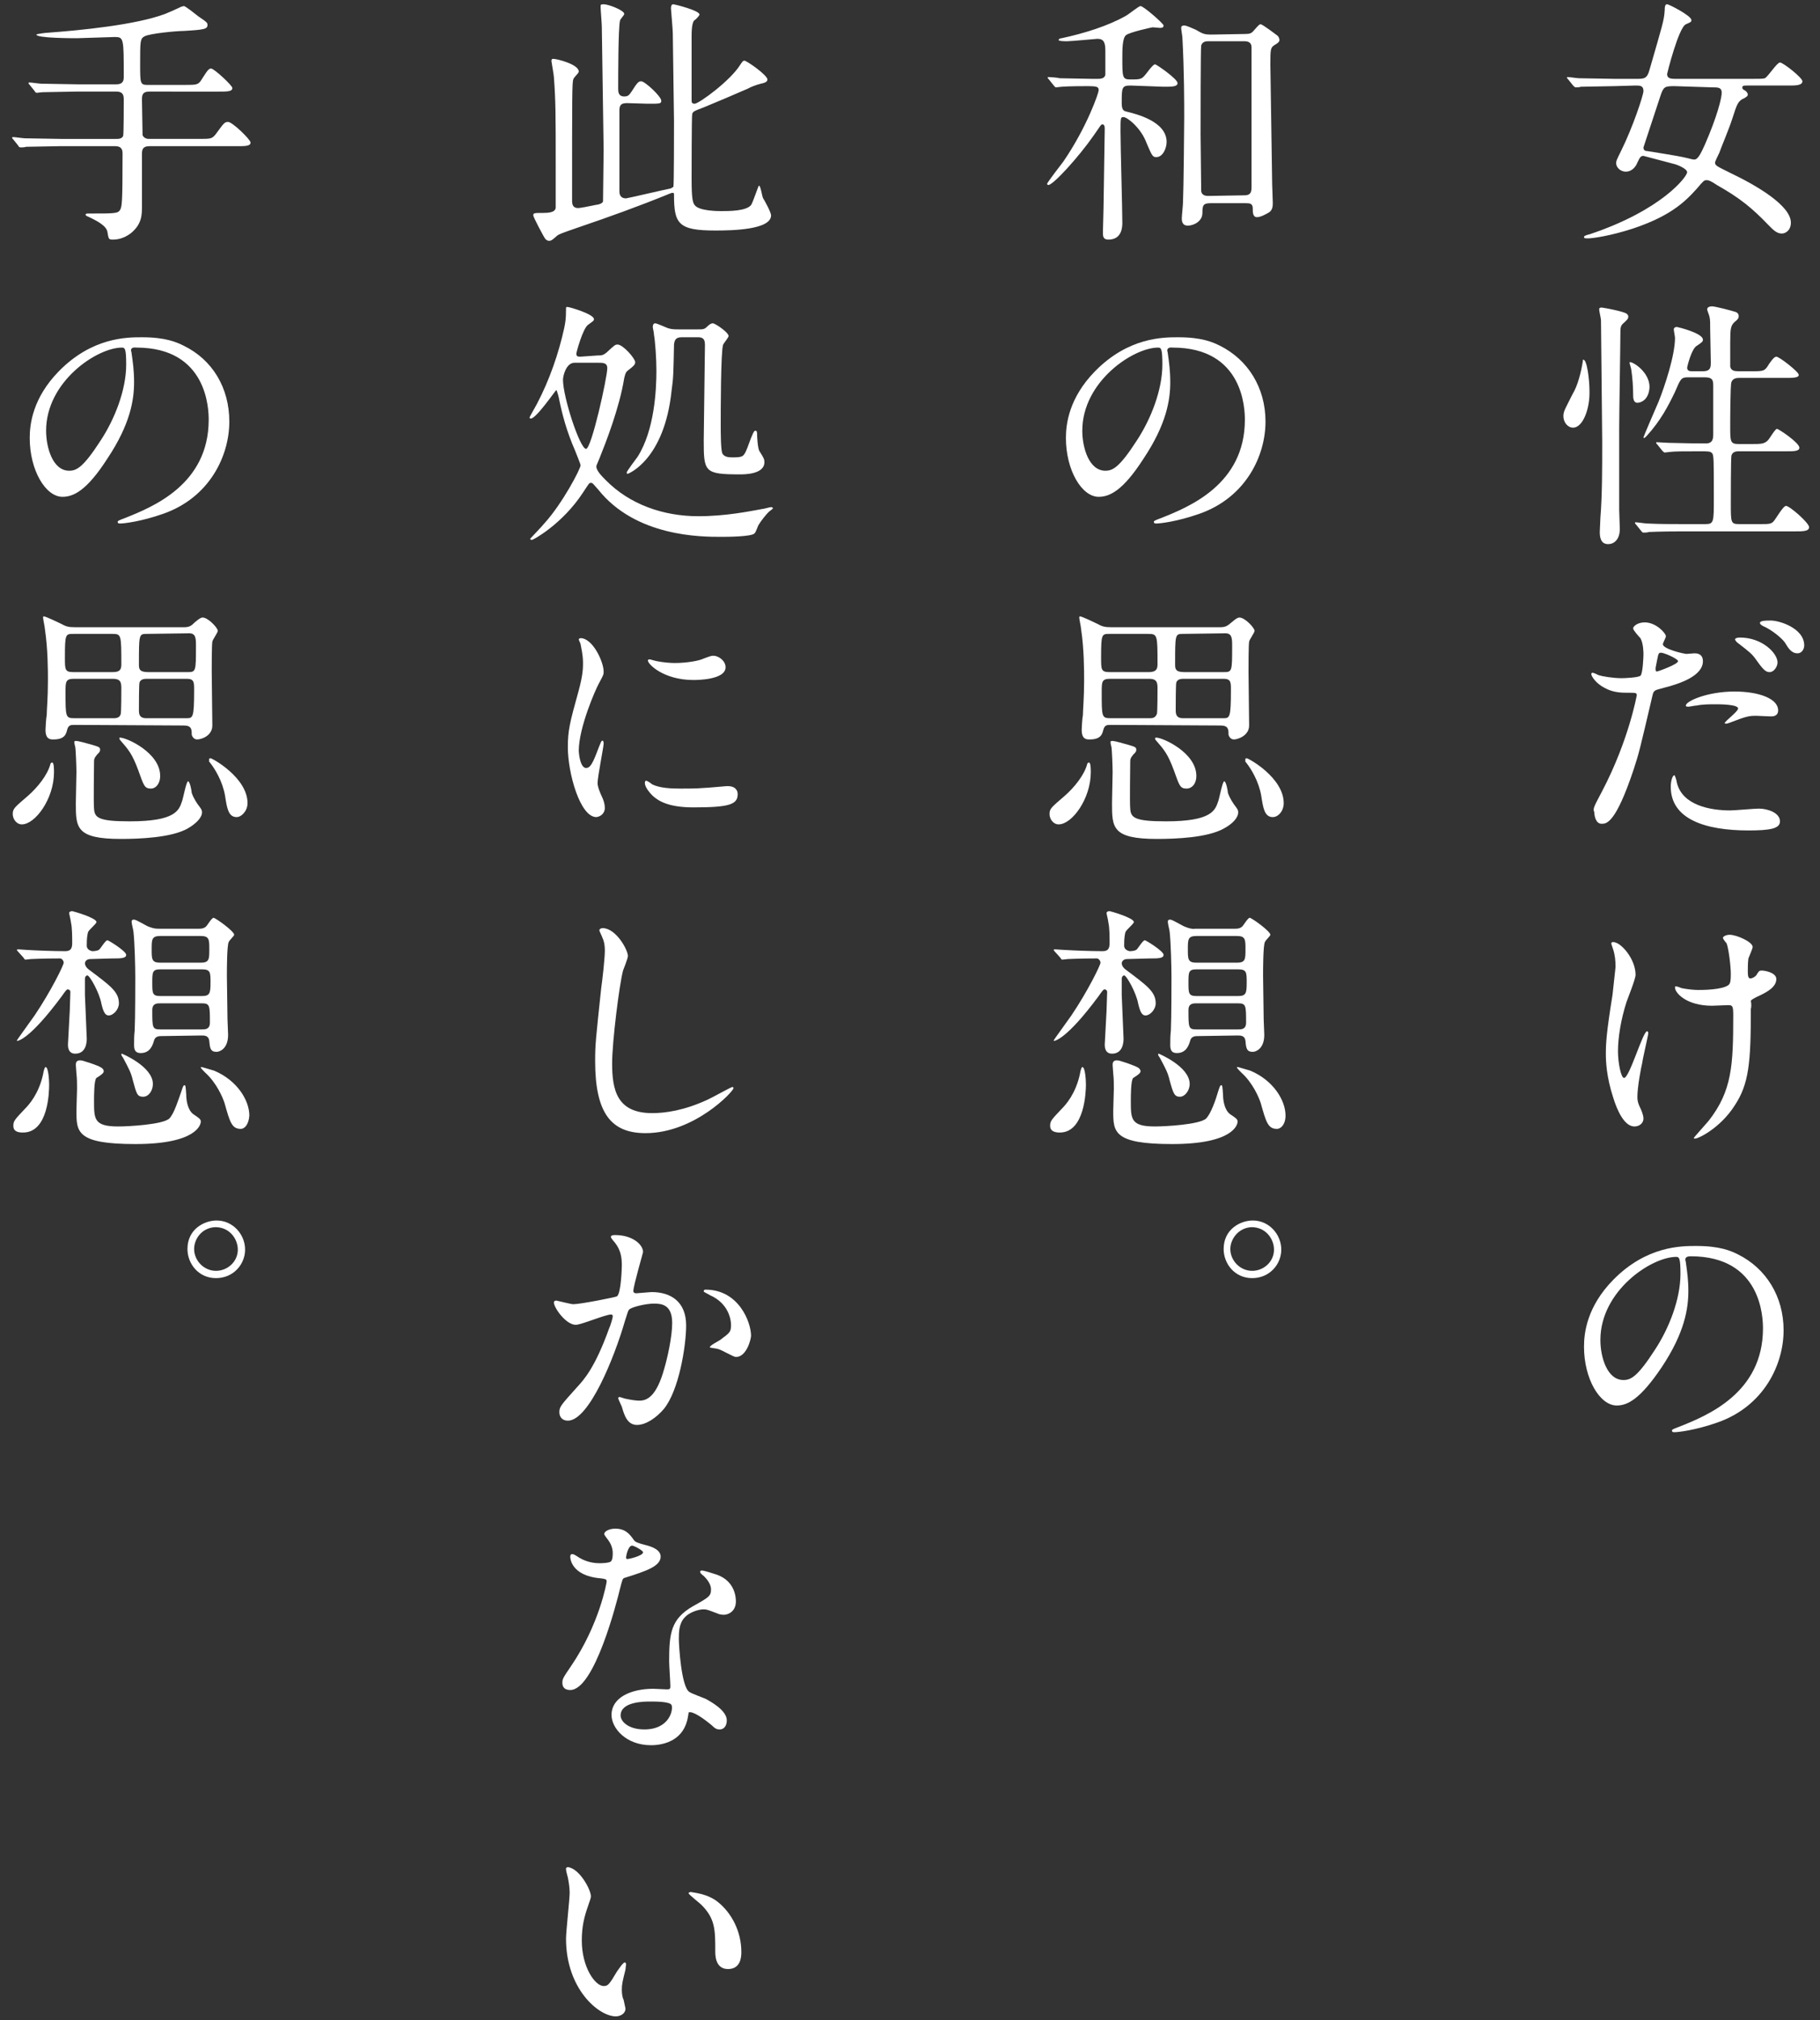 <?xml version="1.0" encoding="utf-8"?>
<!-- Generator: Adobe Illustrator 24.1.0, SVG Export Plug-In . SVG Version: 6.00 Build 0)  -->
<svg version="1.1" id="レイヤー_1" xmlns:v="https://vecta.io/nano"
	 xmlns="http://www.w3.org/2000/svg" xmlns:xlink="http://www.w3.org/1999/xlink" x="0px" y="0px" width="300px" height="333px"
	 viewBox="0 0 300 333" style="enable-background:new 0 0 300 333;" xml:space="preserve">
<rect x="0" y="0" width="300" height="333" fill="#333333" stroke="none"/>
<style type="text/css">
	.st0{fill:#FFFFFF;}
</style>
<g>
	<path class="st0" d="M266.1,14.2l-5.5,0.1c-0.3,0.1-0.6,0.1-0.9,0.1c-0.1,0-0.2-0.1-0.4-0.3l-0.8-1c-0.2-0.2-0.2-0.2-0.2-0.3
		c0-0.1,0-0.1,0.1-0.1c0,0,0,0,0,0c0.3,0,1.6,0.2,1.9,0.2l5.9,0.1h3.5c1.3,0,1.8,0,2.2-1.5c2.1-7.3,2.4-8.1,2.5-9.8
		c0-0.9,0.2-1,0.4-1c0.3,0,4,1.9,4,2.6c0,0.3,0,0.3-0.9,0.7c-1.2,0.5-3.1,8.1-3.1,8.2c0,0.7,0.5,0.8,1.4,0.8h12.6
		c1.2,0,1.8,0,2.1-0.1c0.5-0.2,2-2.6,2.5-2.6c0.5,0,3.7,2.5,3.7,3.1c0,0.7-1.2,0.7-2.1,0.7h-7c-0.5,0-0.8,0-0.8,0.3
		c0,0.2,0,0.3,0.4,0.5c0.2,0.1,0.5,0.4,0.5,0.7c0,0.2-0.1,0.3-0.6,0.6c-1,0.4-1.2,1-1.9,3.2c-0.6,1.9-1.9,4.9-2.2,5.8
		c-0.1,0.2-0.7,1.4-0.7,1.6c0,0.5,0.3,0.6,2.5,1.7c4.4,2.1,10,5.4,10,8.2c0,1.3-0.9,1.8-1.5,1.8c-0.9,0-1.5-0.7-2.3-1.5
		c-2.5-2.6-4.5-4.3-8.4-6.5c-0.9-0.6-1.3-0.8-1.7-0.8c-0.4,0-0.5,0.1-1.6,1.4c-2.3,2.6-4.9,4.7-10.6,6.6c-3.7,1.2-6.6,1.6-7.4,1.6
		c-0.3,0-0.6,0-0.6-0.2c0-0.2,0.2-0.3,1-0.5c11.9-4,16-9.5,16-10.2c0-0.6-1.6-1.2-1.9-1.3l-5.3-1.4c-0.5,0-0.6,0.3-1,1.1
		c-0.3,0.8-1,1.5-1.9,1.5s-1.6-0.7-1.6-1.4c0-0.3,0-0.4,0.8-2c1.9-3.8,3.7-9.2,3.7-9.9c0-0.9-0.6-0.9-1.3-0.9L266.1,14.2L266.1,14.2
		z M276,14.2c-1.6,0-1.8,0.1-2.3,1.6l-2.8,8.5c0,0.4,0.2,0.6,0.6,0.6c0.1,0,5.6,0.9,5.9,1c1.4,0.3,1.5,0.4,1.9,0.4
		c0.6,0,1.1-1.1,1.7-2.4c2.1-4.8,2.8-7.8,2.8-8.6c0-0.9-0.6-0.9-1.6-0.9L276,14.2L276,14.2z M259.3,70.5c-0.9,0-1.6-0.9-1.6-1.9
		c0-0.8,0.3-1.2,1.5-3.6c0.9-1.5,1.4-3.6,1.7-5.4c0-0.2,0-0.3,0.1-0.3c0.6,0,1,3.3,1,5.1C262.1,67.4,260.9,70.5,259.3,70.5
		L259.3,70.5z M266.9,70.6v13.5l0.1,3.1c0,1.8-1,2.5-1.9,2.5c-0.6,0-1.4-0.2-1.4-2c0-0.2,0.1-2.2,0.1-2.3c0.3-3.7,0.3-8.2,0.3-12.6
		l-0.2-20c0-0.3-0.3-1.5-0.3-1.8c0-0.2,0.1-0.3,0.4-0.3c0.2,0,3.5,0.6,4.1,1c0.1,0.1,0.3,0.2,0.3,0.5c0,0.4-0.3,0.6-0.7,1
		c-0.5,0.4-0.6,0.7-0.6,1.5C267.1,56.7,266.9,67.9,266.9,70.6L266.9,70.6z M269.9,66.4c-0.7,0-0.7-0.9-0.7-1.3
		c0-1.2-0.1-2.8-0.3-4.1c0-0.2-0.3-1.1-0.3-1.2c0,0,0-0.1,0.1-0.1c0.6,0,3.2,1.7,3.2,4.1C271.8,65.9,270.5,66.4,269.9,66.4
		L269.9,66.4z M280.7,61.2c1.3,0,1.3-0.7,1.3-1.5c0-0.9-0.1-4.5-0.1-5.3c0-1.4,0-1.6-0.1-2.1c0-0.2-0.4-1.1-0.4-1.3
		c0-0.4,0.5-0.5,0.8-0.5c0.5,0,3.2,0.7,3.8,0.9c0.4,0.1,0.6,0.4,0.6,0.7c0,0.4-0.2,0.6-0.7,1c-0.6,0.6-0.7,1-0.7,3.4v3.9
		c0.1,0.7,0.7,0.8,1.3,0.8h2.3c1.9,0,2.1,0,2.8-1.2c0.3-0.4,0.8-1.2,1.2-1.2c0.5,0,3.7,2.5,3.7,3c0,0.5-1,0.5-2.3,0.5h-7.6
		c-0.4,0-1,0.1-1.2,0.7c-0.2,0.4-0.2,6.7-0.2,7.3c0,2.5,0,2.9,1.4,2.9h2.1c1.5,0,2.1,0,2.7-0.6c0.3-0.3,1.2-1.9,1.5-1.9
		c0.3,0,3.7,2.3,3.7,3.1c0,0.6-0.9,0.6-2.3,0.6h-7.7c-0.3,0-1,0-1.2,0.7c-0.1,0.4-0.1,7.2-0.1,7.9c0,3.2,0,3.4,1.4,3.4h3.4
		c1.4,0,1.8,0,2.2-0.4c0.4-0.4,1.6-2.6,2.1-2.6c0.6,0,3.8,2.8,3.8,3.5c0,0.7-1,0.7-2.4,0.7h-18.6c-3.8,0-5,0.1-5.4,0.1
		c-0.3,0.1-0.6,0.1-0.9,0.1c-0.2,0-0.2-0.1-0.4-0.3l-0.8-1c-0.1-0.1-0.2-0.2-0.2-0.3c0-0.1,0-0.1,0.1-0.1c0,0,0,0,0,0
		c0.3,0,1.6,0.2,1.9,0.2c2.1,0.1,3.9,0.1,5.9,0.1h3.7c1.4,0,1.4-0.3,1.4-4.3c0-6.3,0-7.1-0.3-7.4c-0.3-0.3-0.5-0.3-2.1-0.3
		c-2.3,0-4.1,0-4.8,0.1c-0.1,0-0.8,0.1-0.9,0.1s-0.2-0.1-0.4-0.3l-0.8-1c-0.2-0.2-0.2-0.2-0.2-0.3c0-0.1,0-0.1,0.1-0.1
		c0.3,0,1.6,0.1,1.9,0.1c3.5,0.1,4.9,0.1,6.2,0.1c1.2,0,1.2-0.9,1.2-1.6l0-7.8c0-0.9,0-1.5-1.4-1.5h-2.8c-1.1,0-1.2,0.3-2.1,2.4
		c-1.1,2.3-2.4,4.8-4.7,7.3c-0.2,0.2-0.3,0.3-0.4,0.3c-0.1,0-0.1-0.1-0.1-0.1c0-0.1,2.1-5,2.5-5.9c1-2.5,2.7-7.6,2.7-10.5
		c0-0.2-0.2-1.2-0.2-1.4c0-0.3,0.3-0.4,0.5-0.4c0.1,0,4.3,1,4.3,2.1c0,0.3-0.1,0.4-1,1c-0.9,0.5-1.6,3.5-1.6,3.6
		c0,0.6,0.5,0.6,0.8,0.6L280.7,61.2L280.7,61.2z M264.1,130.4c4.4-8.4,5.7-15.8,5.7-15.8c0-0.4-0.2-0.4-1.5-0.4
		c-0.9,0-2.4,0-3.8-0.8c-1.4-0.7-2.2-1.9-2.2-2.3c0-0.1,0.1-0.2,0.2-0.2c0.2,0,0.8,0.3,1,0.4c0.6,0.2,2.4,0.5,3.8,0.5
		c0.6,0,2.7-0.1,3.1-0.4s0.5-3.2,0.5-3.5c0-0.3,0-1.8-0.5-2.7c-0.2-0.2-1.2-1.3-1.2-1.6c0-0.4,0.8-1,1.9-1c1.9,0,3.5,1.8,3.5,2.3
		c0,0.2-0.5,1.1-0.5,1.3c0,0.8,3.5,1.6,3.9,1.6c0.2,0,1.1-0.1,1.3-0.1c0.3,0,1.4,0,1.4,1.3c0,2.4-3.7,3.7-6.5,4.4
		c-1.5,0.4-1.6,0.4-1.8,1.2c-2.2,9.4-2.2,9.4-3.1,12.2c-3,9-4.5,9-5.3,9c-1,0-1.2-1.4-1.2-1.9C262.5,133.3,262.8,132.9,264.1,130.4
		L264.1,130.4z M273.1,110.7c0.2,0,3.5-1.2,3.5-1.7c0-0.4-2.3-1.4-2.8-1.4c-0.3,0-0.4,0.1-0.5,0.5c-0.2,0.9-0.2,1-0.4,2
		C272.9,110.5,272.9,110.7,273.1,110.7L273.1,110.7z M276.4,129c0.9,3.8,5.6,4.6,8.8,4.6c0.7,0,4-0.3,4.7-0.3c1.5,0,3.5,0.7,3.5,2.1
		c0,1.2-1.6,1.5-5.2,1.5c-7,0-12.8-1.8-12.8-7.2c0-1,0.3-1.9,0.6-1.9C276.1,127.8,276.4,128.8,276.4,129L276.4,129z M285.9,114
		c4.1,0,7.2,1.2,7.2,3.1c0,1-0.9,1-1.2,1c-0.4,0-2.1-0.1-2.4-0.1c-0.8,0-1.4,0-3.2,0.7c-1.1,0.4-1.5,0.6-1.8,0.6
		c-0.1,0-0.2,0-0.2-0.1c0-0.3,2.2-1.9,2.2-2.4c0-0.7-3.1-0.7-3.7-0.7c-1,0-2.1,0-3.1,0.2c-0.3,0-1.2,0.2-1.4,0.2
		c-0.1,0-0.3,0-0.4-0.1C277.6,115.7,281.3,114,285.9,114L285.9,114z M293,109.2c0,0.7-0.6,1.6-1.3,1.6c-0.6,0-1-0.3-2.2-2
		c-0.7-1-1.1-1.3-2.9-2.7c-0.2-0.1-0.6-0.5-0.6-0.7s0.4-0.3,0.8-0.3C290.5,105.1,293,107.7,293,109.2L293,109.2z M297.4,106.4
		c0,0.6-0.4,1.3-1.1,1.3c-1,0-1.5-0.8-2.1-1.8c-0.6-0.8-2.2-2.1-3.6-2.7c-0.4-0.2-0.5-0.4-0.5-0.5c0-0.4,1-0.4,1.6-0.4
		C293.1,102.2,297.4,103.5,297.4,106.4L297.4,106.4z M269.6,160.7c0,0.7-1.3,3.9-1.5,4.5c-0.9,2.8-1.4,5.8-1.4,8.1
		c0,1.9,0.5,4.4,1,4.4c0.9,0,3.1-7.7,3.8-7.7c0.1,0,0.2,0.2,0.2,0.3c0,0.3-0.9,4.1-1,4.9c-0.2,0.8-0.8,4-0.8,5.6
		c0,0.4,0,0.9,0.5,1.9c0.1,0.2,0.5,1.1,0.5,1.7c0,0.7-0.6,1.3-1.5,1.3c-1.6,0-2.8-2.5-3.5-4.8c-1.1-3.4-1.2-5.9-1.2-7.2
		c0-1.7,0.1-3.5,1.1-9.7l0.5-4.6c0-1-0.1-2-0.4-2.9l-0.3-0.9c0-0.1,0-0.3,0.3-0.3C267.2,155.3,269.6,158.1,269.6,160.7L269.6,160.7z
		 M288.6,166.3c0,8.9-0.3,12.4-2.7,16c-2.3,3.6-5.9,5.4-6.5,5.4c-0.1,0-0.2,0-0.2-0.1s2.1-2.4,2.5-2.9c3.8-4.9,4-9.1,4-17.3
		c0-1.5-0.1-1.7-0.8-1.7c-0.4,0-2.3,0.1-2.7,0.1c-4.2,0-6.1-2.1-6.1-3c0-0.1,0-0.2,0.1-0.2c0.3,0,0.7,0.2,1,0.3
		c1,0.2,2.1,0.3,2.7,0.3c0.6,0,3.9,0,5-0.8c0.2-0.2,0.4-0.3,0.4-1.8c0-1.5-0.4-4.4-0.7-5.1c-0.1-0.1-0.6-0.7-0.6-0.9
		c0-0.2,0.5-0.5,1.1-0.5c1.2,0,3.8,1.2,3.8,2c0,0.3-0.6,1.6-0.7,1.9c-0.1,0.7-0.1,1.6-0.1,2.2c0,0.7,0.1,1.1,0.4,1.1
		c0.4,0,1-0.4,1.1-0.7c0.4-0.6,0.4-0.6,0.9-0.6c0.3,0,2.3,0.3,2.3,1.4c0,1.3-1.5,2.1-2.5,2.6c-1.3,0.6-1.6,0.8-1.7,1
		C288.7,165.4,288.7,166.1,288.6,166.3L288.6,166.3z"/>
	<path class="st0" d="M277.8,207.7c0,0.1,0.1,0.3,0.1,0.5c0.2,1.4,0.4,2.8,0.4,4.6c0,2.9-0.6,6.9-4.4,12.6c-3.5,5.2-5.6,6.3-7.4,6.3
		c-2.8,0-5.4-4.4-5.4-9.7c0-2.3,0.5-6.6,4.8-11c5.5-5.6,11.2-5.6,13.7-5.6c3.9,0,5.7,0.8,6.9,1.4c4.6,2.3,7.5,6.9,7.5,12.5
		c0,5.6-3.2,12.5-10.9,15.2c-3.7,1.3-6.5,1.6-7.1,1.6c-0.2,0-0.4,0-0.4-0.3c0-0.1,0.1-0.2,1.2-0.6c4.5-1.8,13.8-5.5,13.8-16.2
		c0-1.7-0.2-11.9-11.9-11.9C277.9,207.1,277.8,207.4,277.8,207.7L277.8,207.7z M263.8,220.9c0,2.8,1.1,6.6,3.8,6.6
		c1.2,0,2.3-0.5,5.2-5c2.3-3.5,4.2-8.3,4.2-12.5c0-2.6-0.2-2.8-0.7-2.8C272.2,207.2,263.8,212.8,263.8,220.9L263.8,220.9z
		 M186.4,14.1c-1.5,0-1.5,0.3-1.5,2.9c0,1.1,0.3,1.3,0.8,1.4c1.6,0.4,6.6,1.6,6.6,5c0,1-0.6,2.5-1.7,2.5c-0.6,0-0.7-0.2-1.6-2.3
		c-0.9-2.5-3.2-4.3-3.8-4.3c-0.5,0-0.5,0.1-0.5,2.4c0,2.4,0.3,12.8,0.3,15c0,0.6,0,2.8-2.3,2.8c-0.9,0-0.9-0.6-0.9-1.2
		c0-0.6,0.1-3.4,0.1-4l0.2-13.1c0-0.2,0-0.7-0.4-0.7c-0.2,0-0.3,0.2-1.4,1.8c-2.5,3.6-6.7,8.2-7.5,8.2c-0.1,0-0.2-0.1-0.2-0.2
		c0-0.2,2.4-3.3,2.7-3.7c3.9-5.7,5.8-11.3,5.8-11.7c0-0.6-0.2-0.7-2-0.7c-0.4,0-2.9,0-4.1,0.1c-0.1,0-0.8,0.1-0.9,0.1
		c-0.2,0-0.2-0.1-0.4-0.3l-0.8-1c-0.1-0.1-0.2-0.2-0.2-0.3s0.1-0.1,0.1-0.1c0.3,0,1.6,0.1,1.9,0.2L180,13h0.9c0.4,0,1.2,0,1.3-0.7
		c0-0.3,0-3.4,0-3.9c0-1.3-0.2-2-1.3-2c-0.2,0-4.3,0.4-5,0.4c-0.3,0-1.4,0-1.4-0.2c0-0.2,0.3-0.3,0.5-0.3c3.7-0.8,7.6-2,10.6-3.7
		c0.4-0.2,2.1-1.6,2.4-1.6c0.5,0,3.8,2.9,3.8,3.2c0,0.3-0.2,0.4-0.6,0.4c-0.2,0-1-0.1-1.2-0.1c-0.1,0-3.8,0.8-4.4,1.3
		c-0.6,0.5-0.6,2.4-0.6,3.7c0,3.2,0,3.6,1.3,3.6c1.9,0,1.9,0,2.9-1.3c0.6-0.8,1-1.2,1.2-1.2s3.7,2.4,3.7,3.1c0,0.6-0.9,0.6-2.3,0.6
		L186.4,14.1L186.4,14.1z M205.3,5.6c0.7,0,1-0.1,1.4-0.6c0.8-0.9,0.9-1,1.1-1c0.3,0,2.4,1.6,2.8,1.9c0.2,0.2,0.3,0.5,0.3,0.7
		c0,0.3-0.3,0.5-0.6,0.7c-0.9,0.5-0.9,0.7-0.9,3.4l0.3,19.7c0,0.4,0.1,2.5,0.1,3s0,1.2-0.6,1.6c-0.5,0.3-1.4,0.8-2,0.8
		c-0.7,0-0.7-0.8-0.7-1.4c0-0.9-0.5-0.9-1.2-0.9h-5.8c-1.2,0-1.3,0.4-1.3,1.6c0,1.5-1.6,2.1-2.4,2.1c-1,0-1-0.9-1-1.2
		c0-0.4,0.2-2.2,0.2-2.7c0.1-2,0.2-12.7,0.2-13.9c0-2.5,0-7.6-0.3-13.2c0-0.2-0.2-1.3-0.2-1.6c0-0.3,0.2-0.4,0.5-0.4
		c0.4,0,1.4,0.5,1.9,0.7c1.2,0.7,1.4,0.8,2.7,0.8L205.3,5.6L205.3,5.6z M205.1,32.2c1.2,0,1.2-0.7,1.2-1.6V7.8c0-0.9-0.7-1-1.2-1
		h-5.9c-0.3,0-1,0-1.2,0.7c-0.1,0.3-0.1,12.8-0.1,14.7l0.1,9.3c0.1,0.8,0.9,0.8,1.2,0.8L205.1,32.2L205.1,32.2z M192.4,57.8
		c0,0.1,0.1,0.3,0.1,0.5c0.2,1.4,0.4,2.8,0.4,4.7c0,2.9-0.6,6.9-4.4,12.6c-3.4,5.3-5.6,6.3-7.4,6.3c-2.8,0-5.4-4.4-5.4-9.7
		c0-2.3,0.5-6.6,4.8-11c5.5-5.6,11.2-5.6,13.7-5.6c3.9,0,5.7,0.8,6.9,1.4c4.6,2.3,7.5,6.9,7.5,12.5c0,5.6-3.2,12.5-10.9,15.2
		c-3.7,1.3-6.5,1.6-7.1,1.6c-0.2,0-0.4,0-0.4-0.3c0-0.1,0.1-0.2,1.2-0.6c4.5-1.8,13.8-5.5,13.8-16.2c0-1.7-0.2-11.9-11.9-11.9
		C192.5,57.2,192.4,57.6,192.4,57.8L192.4,57.8z M178.4,71c0,2.8,1.1,6.6,3.8,6.6c1.2,0,2.3-0.5,5.2-5c2.3-3.5,4.2-8.3,4.2-12.5
		c0-2.6-0.2-2.8-0.7-2.8C186.8,57.3,178.4,62.9,178.4,71L178.4,71z M179.8,127.3c0,4.4-3.1,8.6-5.3,8.6c-0.9,0-1.5-0.9-1.5-1.7
		c0-0.9,0.3-1.1,2.5-3c1.6-1.4,3.2-3.4,3.7-5.2c0-0.1,0.1-0.3,0.3-0.3C179.8,125.7,179.8,126.8,179.8,127.3L179.8,127.3z M183,119.5
		c-0.6,0-0.9,0.1-1.1,0.7c-0.2,0.8-0.4,1.7-2.3,1.7c-0.5,0-1.3,0-1.3-1.6c0-0.3,0.1-2,0.2-2.4c0-0.8,0.2-2.8,0.2-5.7
		c0-1.6,0-5.2-0.5-8.5c0-0.3-0.3-1.6-0.3-1.9c0,0,0-0.2,0.1-0.2c0.3,0,2.4,1,2.8,1.2c0.9,0.5,1.3,0.6,2.4,0.6h17.9
		c0.9,0,1.2-0.2,1.9-0.8c0.8-0.7,1.1-0.8,1.3-0.8c0.9,0,2.5,1.7,2.5,2.2c0,0.3-0.9,1.5-0.9,1.8c-0.1,0.5-0.1,4.1-0.1,4.9l0.1,8.9
		c0,1.7-1.9,2.3-2.5,2.3c-0.5,0-0.8-0.4-0.9-0.8c0,0,0-0.1,0-0.1c0-0.7,0-1.4-1.3-1.4L183,119.5L183,119.5z M182.9,104.5
		c-1.3,0-1.4,0-1.4,3.9c0,2,0,2.4,1.4,2.4h6.4c0.9,0,1.5-0.2,1.5-1.2c0-5,0-5.1-1.6-5.1L182.9,104.5L182.9,104.5z M189.6,118.4
		c0.7,0,0.9-0.3,1.1-0.7c0.1-0.3,0.1-3.8,0.1-4.4c0-1.2-0.5-1.4-1.5-1.4H183c-1.4,0-1.4,0.5-1.4,2.2c0,4,0,4.3,1.4,4.3L189.6,118.4
		L189.6,118.4z M184.6,122.4c2.5,0.7,2.7,0.7,2.7,1.2c0,0.3-0.1,0.4-0.5,0.8c-0.5,0.6-0.5,0.8-0.5,1.3c0,1.2-0.1,6.5,0,7.6
		c0.1,1.5,0.7,2.1,5.9,2.1c7.5,0,8.1-1.8,8.6-3.3c0.2-0.5,0.7-3.3,1-3.3c0.3,0,0.6,1.6,0.6,1.9c0.3,0.9,0.9,1.8,1.3,2.3
		c0.3,0.4,0.4,0.6,0.4,0.9c0,0.9-0.9,1.9-2.4,2.7c-2.7,1.5-7.9,1.7-11,1.7c-7.4,0-7.4-1.9-7.4-5.9c0-0.8,0.1-4.4,0.1-5.1
		c0-0.8-0.1-3.7-0.2-4.2c-0.1-0.3-0.2-0.8-0.1-0.9C183.3,122,184.5,122.4,184.6,122.4L184.6,122.4z M190.6,121.6
		c1.1,0,6.6,2.5,6.6,6.3c0,1.4-0.8,2.1-1.6,2.1c-1.1,0-1.2-0.5-2.1-3c-1-2.7-1.6-3.4-3-5c-0.1-0.1-0.1-0.2-0.1-0.3
		C190.4,121.6,190.5,121.6,190.6,121.6z M194.9,104.5c-1.2,0-1.2,0.2-1.2,5c0,0.7,0,1.3,1.5,1.3h6.5c1.4,0,1.4-0.1,1.4-4.3
		c0-1.2,0-2.1-1.1-2.1L194.9,104.5L194.9,104.5z M201.6,118.4c1.1,0,1.3,0,1.3-4.7c0-1.2,0-1.8-1.2-1.8h-6.5c-0.4,0-1.1,0-1.3,0.6
		c-0.1,0.2-0.1,3.8-0.1,4.5c0,0.6,0,1.4,1.2,1.4L201.6,118.4L201.6,118.4z M205.5,125c0.3,0,6.1,3.2,6.1,7.4c0,1.3-0.9,2.3-1.8,2.3
		c-1.4,0-1.6-1.6-1.9-3.5c-0.4-2.4-1.7-4.5-2.5-5.5c-0.1-0.1-0.2-0.2-0.1-0.4C205.2,125.1,205.3,125,205.5,125L205.5,125z
		 M174.7,186.7c-0.6,0-1.6-0.1-1.6-1.1c0-0.8,0.2-1,1.9-2.8c0.7-0.7,2.3-2.5,3-5.7c0.1-0.7,0.3-1.2,0.4-1.2c0.5,0,0.6,2.3,0.6,2.9
		C179,179.9,178.8,186.7,174.7,186.7L174.7,186.7z M185.8,158.1c-0.8,0-0.9,0.6-0.9,0.7c0,0.2,0.1,0.6,0.6,1c3.6,2.7,5,3.7,5,5.6
		c0,1-0.9,2-1.7,2c-0.6,0-0.9-0.7-1.2-2c-0.3-1.7-1.9-4.6-2.3-4.6c-0.1,0-0.4,0.1-0.4,0.6l0,2.6l0.3,7.2c0,0.4,0,2.5-1.9,2.5
		c-1.2,0-1.2-1.2-1.2-1.5l0.3-5.6l0.1-3.1c0-0.2-0.2-0.4-0.4-0.4c-0.2,0-0.3,0.1-1,1.1c-5.4,7.3-7.3,7.4-7.4,7.4c0,0,0,0,0-0.1
		c0-0.1,2.5-3.5,2.9-4.1c2.7-4,4.8-8.3,4.8-8.7c0-0.3-0.3-0.7-0.6-0.7c-3,0-4.6,0.1-4.8,0.1c-0.1,0-0.8,0.1-0.9,0.1
		c-0.1,0-0.2-0.1-0.3-0.3l-0.9-1c-0.2-0.2-0.2-0.2-0.2-0.3s0.1-0.1,0.2-0.1c0.2,0,1.3,0.1,1.6,0.1c1.6,0.1,4.4,0.2,6.1,0.2
		c0.6,0,1.3,0,1.3-1.3c0-1,0-2.6-0.2-3.4c0-0.3-0.3-1.4-0.3-1.6s0.3-0.3,0.5-0.3c0.1,0,4,1.1,4,1.8c0,0.3-1.3,1.3-1.4,1.7
		c-0.1,0.5-0.2,0.8-0.2,2.2c0,0.5,0.4,0.8,0.9,0.9c0.1,0,0.9,0,1.2-0.3c0.2-0.2,1-1.5,1.3-1.5c0.2,0,3.1,1.8,3.1,2.4
		s-0.9,0.6-2.3,0.6L185.8,158.1L185.8,158.1z M187.4,175.9c0.3,0.1,0.6,0.4,0.6,0.7s-0.4,0.6-1.2,1.1c-0.4,0.3-0.4,3-0.4,3.8
		c0,3,0,4.2,4,4.2c1.6,0,7.3-0.3,8.4-1.3c0.8-0.8,1.6-3.1,2-4.5c0.2-0.6,0.3-1,0.5-1c0.2,0,0.2,0.2,0.3,1.6c0,0.8,0.2,2.5,1.2,3.2
		c0.9,0.6,1.2,0.8,1.2,1.2c0,0.5-0.7,3.7-10.8,3.7c-9.7,0-9.7-2-9.7-5.5c0-0.6,0.1-3.1,0.1-3.6c0-0.8,0-1.7-0.1-2.5
		c0-0.2-0.1-1.2-0.1-1.4c0-0.3,0-0.8,0.7-0.8c0.3,0,0.6,0.1,1.2,0.3C185.4,175.1,187.3,175.8,187.4,175.9L187.4,175.9z M194.5,180.8
		c-0.9,0-1.1-0.5-1.7-2.7c-0.3-1.3-0.7-2-1.6-3.7c-0.2-0.3-0.3-0.4-0.3-0.6c0,0,0-0.1,0.1-0.1c0,0,5.1,2.1,5.1,5
		C196.1,179.8,195.3,180.8,194.5,180.8L194.5,180.8z M197.4,170.8c-0.3,0-1,0-1.2,0.7c-0.2,0.7-0.6,2.1-2.2,2.1
		c-0.8,0-1.1-0.4-1.1-1.3c0-0.8,0-1.6,0.1-2.4c0.1-2,0.1-8.4,0.1-8.7c0-1.9-0.1-5.8-0.3-7.6c0-0.2-0.3-1.3-0.3-1.6
		c0-0.2,0-0.4,0.4-0.4s2.1,1.1,2.5,1.2c0.5,0.2,1.1,0.4,1.6,0.3h6.6c0.3,0,0.8,0,1.2-0.4c0.2-0.2,0.9-1.4,1.2-1.4
		c0.3,0,3.4,2.2,3.4,2.8c0,0.2-0.8,0.9-0.9,1.2c-0.3,0.6-0.3,4.6-0.3,5.6l0.1,7.1c0,0.4,0.1,2.2,0.1,2.6c0,2.3-1.4,2.8-1.9,2.8
		c-1,0-1.1-0.6-1.2-1.8c-0.1-0.9-0.8-0.9-1.3-0.9L197.4,170.8L197.4,170.8z M197.2,154.3c-1.4,0-1.4,0.6-1.4,2.2s0,2.2,1.4,2.2h6.7
		c1.4,0,1.4-0.6,1.4-2.2s0-2.2-1.4-2.2H197.2z M197.2,159.8c-1.3,0-1.3,0.5-1.3,2.2c0,1.7,0,2.2,1.3,2.2h6.9c1.3,0,1.4-0.5,1.4-2.2
		c0-1.7,0-2.2-1.4-2.2H197.2z M197.2,165.4c-0.5,0-1.3,0-1.3,1.1c0,2.9,0,3.2,1.3,3.2h6.9c0.5,0,1.3,0,1.3-1.1c0-2.8,0-3.2-1.3-3.2
		L197.2,165.4L197.2,165.4z M210.5,186.1c-1.5,0-1.8-1.1-2.7-4.3c-0.3-0.9-1.3-3.3-3.2-5c-0.1-0.1-0.7-0.7-0.7-0.8
		c0-0.1,0-0.1,0.1-0.1c0.1,0,1.4,0.4,2.1,0.6c3.8,1.6,5.8,4.9,5.8,7.4C211.9,185.4,211.1,186.1,210.5,186.1L210.5,186.1z"/>
	<g>
		<path id="C" class="st0" d="M211.2,206c0,2.4-1.9,4.7-4.8,4.7c-2.9,0-4.7-2.4-4.7-4.8c0-3.3,2.8-4.7,4.8-4.7
			C209.2,201.2,211.2,203.5,211.2,206L211.2,206z M202.8,205.9c0,1.9,1.6,3.6,3.6,3.6c1.9,0,3.6-1.5,3.6-3.5c0-1.7-1.3-3.7-3.7-3.7
			C204.1,202.4,202.8,204.3,202.8,205.9L202.8,205.9z"/>
	</g>
	<path class="st0" d="M103.4,17c-0.9,0-1.3,0.2-1.3,1.2l0,13.3c0,0.3,0,1.2,1.1,1.2c0.2,0,6.6-1.5,7.2-1.6c0.2,0,0.4-0.2,0.6-0.3
		c0.1-0.2,0.1-9.6,0.1-10.8l-0.2-14.5c0-0.7-0.3-3.8-0.3-4.1c0-0.2,0-0.7,0.4-0.7c0.1,0,4.3,1,4.3,1.7c0,0.2-0.7,0.9-0.9,1
		c-0.2,0.3-0.4,0.8-0.4,2.6v10.5c0,0.3,0,0.6,0.5,0.6c0.7,0,5.9-3.8,7.5-6.4c0.4-0.6,0.5-0.7,0.7-0.7c0.4,0,3.8,2.4,3.8,3.1
		c0,0.5-0.7,0.6-1.1,0.7c-0.8,0.2-1.8,0.6-2.1,0.8c-3.5,1.5-3.9,1.7-7.3,3.1c-1.6,0.6-1.8,0.7-1.9,1.1c-0.1,0.3-0.1,9.9-0.1,10.8
		c0,3.2,0.2,3.8,0.5,4.2c0.7,1,3.9,1,4.4,1c1.3,0,4.1,0,4.9-1c0.3-0.4,1.2-3.2,1.3-3.2c0.3,0,0.5,1.8,0.7,2.1s1.3,2.3,1.3,2.8
		c0,2.4-6.5,2.5-9.2,2.5c-6.1,0-6.8-1.1-6.8-5.9c0-0.3,0-0.3-0.3-0.3c-0.1,0-0.1,0-0.6,0.2c-4.9,2-9.9,3.8-14.9,5.5
		c-2.9,1-3.1,1.1-3.4,1.3c-0.8,0.7-1,0.9-1.4,0.9c-0.2,0-0.4-0.1-0.6-0.3s-2-3.6-2-3.9c0-0.4,0.2-0.4,1.7-0.4c1.8,0,1.9-0.5,2-0.8
		c0-0.2,0-4.7,0-7.1c0-8,0-10.6-0.3-14.5c0-0.3-0.4-2.5-0.4-2.6c0-0.2,0-0.4,0.3-0.4c0.6,0,4.2,0.9,4.2,2.1c0,0.3-0.9,1-0.9,1.3
		c-0.2,0.5-0.2,2.5-0.2,20c0,0.7,0.2,1.2,1,1.2c0.3,0,1.9-0.3,2.8-0.5c0.8-0.1,1.2-0.3,1.3-0.6c0-0.2,0.1-7.8,0.1-8.5L99.2,4.4
		c0-0.5-0.2-2.8-0.2-3.3c0-0.3,0-0.4,0.5-0.4c0.8,0,3.4,1,3.4,1.6c0,0.2-0.7,0.9-0.7,1.1c-0.3,1.2-0.3,9.2-0.3,11.2
		c0,0.5,0,1.3,1,1.3c0.6,0,0.8-0.2,1.2-0.8c1-1.6,1.2-1.7,1.6-1.7c0.6,0,3.3,2.5,3.3,3.2c0,0.5-0.2,0.5-2.2,0.5L103.4,17L103.4,17z
		 M98.5,58.6c0.6,0,0.9,0,1.5-0.5c1.3-1.2,1.4-1.3,1.8-1.3c0.9,0,2.9,2.3,2.9,2.9c0,0.4-0.2,0.6-1.1,1.3c-0.3,0.2-0.5,0.4-0.7,1.3
		c-0.8,5-3.1,10.8-4.1,13.3c-0.4,1-0.5,1.1-0.5,1.3c0,0.7,0.9,1.6,1.5,2.2c4,4.1,9.6,6,15.3,6c4.5,0,8.4-0.8,10.6-1.2
		c0.2,0,1.2-0.3,1.4-0.3s0.3,0.1,0.3,0.2c0,0.1-0.6,0.5-0.7,0.6c-0.4,0.4-1.3,1.5-1.7,2.2c-0.1,0.2-0.4,1.1-0.6,1.3
		c-0.4,0.6-4.7,0.6-5.6,0.6c-3.2,0-14,0-20.2-7.8c-0.9-1-0.9-1.1-1.2-1.1s-0.3,0.1-1.3,1.6c-3.4,5.2-8.2,7.8-8.4,7.8
		c-0.1,0-0.3,0-0.3-0.2c0,0,2.1-2.2,2.4-2.6c2.9-3.2,5.9-8.9,5.9-9.5c0-0.2-0.8-2.1-0.9-2.4c-1.4-3.2-2.1-5.9-2.6-8.3
		c0-0.2-0.4-1.7-0.5-1.7c-0.1,0-3.3,4.7-4.2,4.7c-0.2,0-0.2-0.1-0.2-0.2c0-0.1,1-1.8,1.2-2.2c2.1-4,3.6-8.4,4.5-12.5
		c0.2-1,0.3-1.5,0.3-3.2c0-0.2,0-0.3,0.2-0.3c0.4,0,4.4,1.2,4.4,2c0,0.3-0.1,0.3-0.9,0.9c-0.9,0.5-2,4.6-2,4.8
		c0,0.5,0.3,0.5,0.7,0.5L98.5,58.6L98.5,58.6z M94.7,59.8c-1.4,0-1.9,2.2-1.9,2.8c0,2.9,2.8,11.4,3.8,11.4c0.9,0,3.5-11.8,3.5-13.3
		c0-0.9-0.7-0.9-1.5-0.9L94.7,59.8L94.7,59.8z M112.4,55.6c-0.9,0-1.2,0.3-1.3,1.2c-0.1,5-0.1,5.4-0.4,7.6
		c-1.2,11.5-7.2,13.7-7.2,13.7c-0.1,0-0.2,0-0.2-0.2s1.5-2.2,1.8-2.6c2.8-4.4,3.1-11.1,3.1-14.2c0-2-0.2-4.8-0.4-5.9
		c0-0.4-0.2-1.1-0.2-1.3c0-0.3,0.1-0.6,0.4-0.6s1.8,0.7,2.1,0.8c0.6,0.2,1.2,0.2,1.7,0.2h3.2c0.8,0,1.1,0,1.5-0.4
		c0.4-0.4,0.7-0.6,1-0.6c0.4,0,2.6,1.5,2.6,2.1c0,0.2-0.8,1.2-0.9,1.4c-0.4,1-0.4,11.2-0.4,13.3c0,1.1,0,4.3,0.3,4.7
		c0.3,0.5,0.9,0.6,1.6,0.6c1.8,0,1.9-0.1,2.5-1.6c0.9-2.5,1.1-2.8,1.3-2.8c0.3,0,0.3,0.3,0.3,0.8c0,0.2,0.1,2.2,0.4,2.6
		c0.7,1.1,0.8,1.3,0.8,1.8c0,2-3.3,2-4,2c-5.9,0-6-0.4-6-5.6l0.2-15.8c0-1.2-0.7-1.2-1.2-1.2L112.4,55.6L112.4,55.6z M96.6,126.6
		c0.7,0,1.1-0.7,2.1-3.4c0.3-0.7,0.4-1.1,0.6-1.1c0.2,0,0.2,0.4,0.2,0.5c0,0.5-1,5.5-1,6.5c0,0.7,0.6,2,0.7,2.2
		c0.3,0.6,0.5,1.3,0.5,1.9c0,0.8-0.6,1.4-1.4,1.5c0,0,0,0,0,0c-2.7,0-4.7-7.3-4.7-11.5c0-2.8,0.3-4,1.8-9.4c0.7-2.6,0.7-3.7,0.7-4.5
		c0-1.4-0.3-2.5-0.4-3.1c0-0.1-0.3-0.7-0.3-0.8s0.2-0.2,0.3-0.2c2,0,3.8,3.9,3.8,5.5c0,0.5,0,0.5-0.8,2c-0.5,0.9-3.3,7.2-3.3,11.1
		C95.5,125.3,95.9,126.6,96.6,126.6L96.6,126.6z M121.6,130.9c0,1.7-1.3,2.2-7.3,2.2c-4.2,0-5.8-1.1-6.7-1.9
		c-0.2-0.2-1.3-1.3-1.3-2.1c0-0.1,0-0.4,0.2-0.4c0.2,0,0.9,0.5,1,0.6c1.2,0.6,3,0.7,4.6,0.7c1.1,0,2.7,0,3.8-0.1
		c0.6,0,3.6-0.3,3.8-0.3C121.3,129.5,121.6,130.4,121.6,130.9L121.6,130.9z M119.6,110c0,2.1-4.8,2.1-5.3,2.1
		c-4.9,0-7.5-2.6-7.5-3.2c0-0.1,0-0.2,0.3-0.2c0.1,0,0.7,0.2,1.2,0.3c1,0.2,2.2,0.3,2.9,0.3c2.1,0,4.1-0.4,4.7-0.7
		c1.3-0.5,1.4-0.5,1.8-0.5C118.6,108.2,119.6,109,119.6,110L119.6,110z M103.5,157.6c0,0.4-0.7,2.1-0.8,2.4
		c-0.6,2.2-1.8,11.7-1.8,15.3c0,4.4,0.8,8.2,6.6,8.2c2.1,0,5.2-0.4,9.1-2.2c0.7-0.3,3.9-2.1,4.1-2.1s0.2,0.1,0.2,0.2
		c0,0.5-6.4,7.4-14.5,7.4c-5.6,0-8.3-3.2-8.3-11.9c0-2.7,0.1-3.5,1-12c0.2-1.4,0.6-4.9,0.6-6.2c0-0.8-0.1-1.5-0.4-2.1
		c0-0.1-0.5-1.1-0.5-1.2c0-0.3,0.3-0.4,0.6-0.4C101.6,153.1,103.5,156.6,103.5,157.6L103.5,157.6z M91.3,214.7
		c0-0.2,0.2-0.3,0.4-0.3c0.1,0,2.4,0.6,2.8,0.6c1.2,0,7.2-1.2,7.2-1.3c0.7-0.5,0.8-4.9,0.8-5.1c0-1.1-0.1-2.4-1.1-3.7
		c-0.7-0.8-0.7-0.9-0.7-1c0-0.3,0.5-0.3,0.7-0.3c2.9,0,4.6,1.6,4.6,2.8c0,0.1-1.6,5.6-1.6,6.4c0,0.3,0.2,0.4,0.5,0.4
		c0.2,0,2.2-0.2,2.5-0.2c3.2,0,5.7,1.6,5.7,5.5c0,3.4-1.2,10.8-3.7,13.8c-1.2,1.4-2.9,2.6-4.4,2.6c-1.6,0-2.1-1.6-2.5-3
		c-0.1-0.2-0.6-1.3-0.6-1.4c0-0.1,0.1-0.2,0.2-0.2c0,0,0,0,0,0c0.2,0,0.9,0.3,1.1,0.3c0.9,0.2,1.7,0.3,2.2,0.3
		c1.2,0,2.8-0.6,4.1-5.3c0.5-1.7,1.3-5.2,1.3-7.5c0-3-1.7-3.2-3-3.2c-1.4,0-3.8,0.6-4.1,1c-0.2,0.2-0.2,0.4-0.7,1.9
		c-1.7,5.9-5.9,16.4-9.4,16.4c-0.9,0-1.4-0.6-1.4-1.4c0-0.9,0.3-1.2,2.9-4.1c1.2-1.3,3-3.3,5.3-9.7c0.2-0.4,0.6-1.7,0.6-2
		c0-0.1,0-0.3-0.3-0.3c-0.9,0-4.9,1.7-5.8,1.7C93.3,218.4,91.3,215.6,91.3,214.7L91.3,214.7z M121.3,223.7c-0.4,0-2.4-1.2-2.9-1.3
		c-0.2-0.1-1.4-0.2-1.4-0.3c0-0.3,1.4-1,1.7-1.2c1.6-1.2,1.8-1.3,1.8-2.5c0-0.7-0.3-3.5-3.5-4.9c-0.3-0.2-1-0.5-1-0.6
		c0-0.3,0.2-0.3,0.3-0.3c5.5,0,7.5,5.4,7.5,7.6C123.8,220.7,123.1,223.7,121.3,223.7L121.3,223.7z M101,256c0-0.6-0.2-1.3-0.6-1.9
		c-0.1-0.2-0.8-1-0.8-1.2c0-0.5,0.9-0.9,1.8-0.9c1.7,0,2.4,0.9,3.1,1.9c0.2,0.3,0.7,0.5,1.9,0.8c0.8,0.2,2.5,0.7,2.5,1.9
		c0,1.6-2.4,2.4-5.9,3.5c-0.4,0.1-0.4,0.3-0.8,1.8c-0.5,2.1-4.2,16.7-8.2,16.7c-1.2,0-1.3-0.8-1.3-1.2c0-0.6,0.1-0.8,1.4-2.7
		c4.7-6.9,5.9-13.8,5.9-14c0-0.4-0.3-0.4-0.9-0.5c-5.1-0.4-5.1-3.5-5.1-3.5c0-0.2,0-0.5,0.3-0.5c0.2,0,0.3,0,1.2,0.6
		c0.5,0.3,1.7,0.9,3.3,0.9c0.1,0,1.6,0,1.9-0.3S101,256.4,101,256L101,256z M113.4,283c-0.6,3.8-3.8,4.7-6.1,4.7
		c-4.1,0-6.5-2.8-6.5-5c0-2.8,3.1-4.3,6.9-4.3c0.3,0,1.9,0.1,2.2,0.1c0.4,0,0.6,0,0.6-0.5c0-0.6-0.2-3.5-0.2-4.1
		c0-4.7,0.3-7,3.9-9.1c2.7-1.5,3-1.7,3-2.8c0-1-0.9-1.9-1.2-2.2c-0.4-0.3-0.6-0.5-0.6-0.7c0-0.1,0.1-0.2,0.3-0.2
		c0.3,0,1.6,0.4,2.5,0.7c3,1.1,3.1,3.8,3.1,4.4c0,1.6-1.2,2.2-2,2.2c0,0-0.6,0-1-0.2c-1.6-0.6-1.8-0.7-2.3-0.7c-1,0-2.5,0.6-3.1,1.3
		c-1,1-1,2.5-1,3.6s0.4,7.8,1.7,8.7c0.4,0.3,2.4,1,2.8,1.2c0.9,0.5,3.4,1.9,3.4,3.5c0,0.7-0.3,1.5-1.2,1.5c-0.4,0-0.7-0.1-1.3-0.7
		c-1.2-1-3.1-2.4-3.8-2.1C113.5,282.4,113.5,282.5,113.4,283L113.4,283z M107.2,280.5c-1,0-4.9,0-4.9,2.3c0,1,1.3,2.3,3.9,2.3
		c4.2,0,4.8-3.3,4.5-4C110.5,280.5,108.1,280.5,107.2,280.5z M106,255.9c0-0.3-1.5-1.1-1.8-1.1c-0.7,0-1,1.8-1,1.9
		c0,0.1,0,0.2,0.1,0.3C103.4,257.1,106,256.5,106,255.9L106,255.9z M97.4,312.6c0,0.3-0.1,0.5-0.5,1.7c-0.6,1.7-1,3.3-1,5.6
		c0,4.4,2.2,7.5,3.6,7.5c0.7,0,0.9-0.2,2.2-2.4c0.3-0.4,1-1.5,1.3-1.5c0.1,0,0.2,0.2,0.2,0.3s-0.1,0.7-0.1,0.9
		c-0.5,2-0.6,2.4-0.6,3.3c0,0.7,0.1,1.3,0.3,1.7l0.3,1.4c0,0.9-0.9,1.3-1.6,1.3c-2.8,0-8.2-4.5-8.2-12.8c0-1.2,0.6-6.5,0.6-7.6
		c0-0.9-0.2-2-0.3-2.5c-0.3-1.1-0.3-1.2-0.3-1.5c0-0.1,0.2-0.2,0.3-0.2C95.5,308,97.4,311.5,97.4,312.6L97.4,312.6z M118.4,313.6
		c2.2,1.8,3.8,4.8,3.8,8.2c0,0.8-0.1,2.8-2.2,2.8c-2.1,0-2.1-2.3-2.1-2.9c0-3.6,0-5.4-2.3-7.7c-0.3-0.3-2.1-1.7-2.1-1.9
		c0-0.1,0.2-0.2,0.4-0.2C114.1,312,116.6,312.1,118.4,313.6L118.4,313.6z M30.4,14c2.1,0,2.3,0,2.9-1c0.9-1.4,1.1-1.7,1.5-1.7
		c0.5,0,3.5,2.8,3.5,3.2c0,0.6-0.8,0.6-2.3,0.6H24.6c-1.2,0-1.2,0.7-1.2,1.4l0.1,5.8c0.3,0.6,0.9,0.6,1.1,0.6h8.1c2,0,2.2,0,2.8-0.7
		c1.4-1.9,1.5-2.1,2.1-2.1c0.7,0,3.7,2.9,3.7,3.4c0,0.6-0.9,0.6-2.3,0.6H24.6c-1.1,0-1.2,0.6-1.2,1.3l0,8.6c0,1.4,0,3-1.9,4.5
		c-1.1,0.8-2.1,1-2.9,1c-0.7,0-0.7-0.1-0.9-1.3c-0.2-1-1.7-1.8-3.2-2.5c-0.1,0-0.4-0.2-0.4-0.3c0-0.2,0.3-0.2,0.4-0.2
		c4.5,0,4.9,0,5.3-0.6c0.3-0.6,0.4-1,0.4-9.2c0-0.5,0-1.3-1.2-1.3H9.7l-5.4,0.1c-0.3,0.1-0.6,0.1-0.9,0.1c-0.2,0-0.3-0.1-0.4-0.3
		l-0.8-1C2,22.8,2,22.8,2,22.7c0-0.1,0.1-0.1,0.2-0.1c0.3,0,1.6,0.2,1.9,0.2l5.9,0.1h9.2c0.3,0,0.9,0,1.1-0.5
		c0.1-0.3,0.1-5.3,0.1-5.9c0-0.6,0-1.4-1.2-1.4h-6.7L7,15.2c-0.1,0-0.8,0.1-0.9,0.1c-0.2,0-0.3-0.1-0.4-0.3l-0.8-1
		c-0.1-0.1-0.2-0.2-0.2-0.3c0-0.1,0.1-0.1,0.2-0.1c0.3,0,1.6,0.2,1.9,0.2l5.9,0.1h6.5c1.2,0,1.2-0.8,1.2-1.3c0-6.3,0-6.5-1.5-6.5
		l-6.2,0.2c-0.7,0-6.7,0-6.7-0.6c0-0.1,1.5-0.3,1.8-0.3C13.3,5,22.4,4.1,27.2,2.3c1-0.4,1.4-0.6,2.7-1.2c0.1,0,0.3-0.1,0.4-0.1
		c0.3,0,2,1.4,2.4,1.7c1.5,1,1.5,1.1,1.5,1.4c0,0.7-0.5,0.8-3.9,1c-1.1,0-5.6,0.4-6.5,0.9c-0.7,0.4-0.7,0.8-0.7,4.6
		c0,3.1,0,3.4,1.2,3.4L30.4,14L30.4,14z M21.6,57.8c0,0.1,0.1,0.3,0.1,0.5c0.2,1.4,0.4,2.8,0.4,4.7c0,2.9-0.6,6.9-4.4,12.6
		c-3.4,5.3-5.6,6.3-7.4,6.3c-2.8,0-5.4-4.4-5.4-9.7c0-2.3,0.5-6.6,4.8-11c5.5-5.6,11.2-5.6,13.7-5.6c3.9,0,5.7,0.8,6.9,1.4
		c4.7,2.3,7.5,6.9,7.5,12.5c0,5.6-3.2,12.5-10.9,15.2c-3.7,1.3-6.5,1.6-7.1,1.6c-0.2,0-0.4,0-0.4-0.3c0-0.1,0.1-0.2,1.2-0.6
		c4.5-1.8,13.8-5.5,13.8-16.2c0-1.7-0.2-11.9-11.9-11.9C21.6,57.2,21.6,57.6,21.6,57.8L21.6,57.8z M7.6,71c0,2.8,1.1,6.6,3.8,6.6
		c1.2,0,2.3-0.5,5.2-5c2.3-3.5,4.2-8.3,4.2-12.5c0-2.6-0.2-2.8-0.7-2.8C16,57.3,7.6,62.9,7.6,71L7.6,71z M8.9,127.3
		c0,4.4-3.1,8.6-5.3,8.6c-0.9,0-1.5-0.9-1.5-1.7c0-0.9,0.3-1.1,2.5-3c1.6-1.4,3.2-3.4,3.7-5.2c0-0.1,0.1-0.3,0.3-0.3
		C8.9,125.7,8.9,126.8,8.9,127.3L8.9,127.3z M12.2,119.5c-0.6,0-0.9,0.1-1.1,0.7c-0.2,0.8-0.4,1.7-2.3,1.7c-0.5,0-1.3,0-1.3-1.6
		c0-0.3,0.1-2,0.2-2.4c0-0.8,0.2-2.8,0.2-5.7c0-1.6,0-5.2-0.5-8.5c0-0.3-0.3-1.6-0.3-1.9c0,0,0-0.2,0.1-0.2c0.3,0,2.4,1,2.8,1.2
		c0.9,0.5,1.3,0.6,2.4,0.6h17.9c0.9,0,1.2-0.2,1.8-0.8c0.8-0.7,1.1-0.8,1.3-0.8c0.9,0,2.5,1.7,2.5,2.2c0,0.3-0.9,1.5-0.9,1.8
		c-0.1,0.5-0.1,4.1-0.1,4.9l0.1,8.9c0,1.7-1.8,2.3-2.5,2.3c-0.5,0-0.8-0.4-0.9-0.8c0,0,0-0.1,0-0.1c0-0.7,0-1.4-1.3-1.4L12.2,119.5
		L12.2,119.5z M12.1,104.5c-1.3,0-1.4,0-1.4,3.9c0,2,0,2.4,1.4,2.4h6.4c1,0,1.5-0.2,1.5-1.2c0-5,0-5.1-1.5-5.1L12.1,104.5
		L12.1,104.5z M18.8,118.4c0.7,0,1-0.3,1.1-0.7c0.1-0.3,0.1-3.8,0.1-4.4c0-1.2-0.5-1.4-1.5-1.4h-6.3c-1.4,0-1.4,0.5-1.4,2.2
		c0,4,0,4.3,1.4,4.3L18.8,118.4L18.8,118.4z M13.8,122.4c2.5,0.7,2.7,0.7,2.7,1.2c0,0.3-0.1,0.4-0.5,0.8c-0.5,0.6-0.5,0.8-0.5,1.3
		c0,1.2-0.1,6.5,0,7.6c0.1,1.5,0.7,2.1,5.9,2.1c7.5,0,8.1-1.8,8.6-3.3c0.2-0.5,0.7-3.3,1-3.3c0.3,0,0.6,1.6,0.6,1.9
		c0.3,0.9,0.9,1.8,1.3,2.3c0.3,0.4,0.4,0.6,0.4,0.9c0,0.9-1,1.9-2.4,2.7c-2.7,1.5-7.9,1.7-11,1.7c-7.4,0-7.4-1.9-7.4-5.9
		c0-0.8,0.1-4.4,0.1-5.1c0-0.8-0.1-3.7-0.2-4.2c-0.1-0.3-0.2-0.8-0.1-0.9C12.4,122,13.7,122.4,13.8,122.4L13.8,122.4z M19.8,121.6
		c1.1,0,6.6,2.5,6.6,6.3c0,1.4-0.8,2.1-1.5,2.1c-1.1,0-1.2-0.5-2.1-3c-1-2.7-1.6-3.4-3-5c-0.1-0.1-0.1-0.2-0.1-0.3
		C19.6,121.6,19.7,121.6,19.8,121.6z M24.1,104.5c-1.2,0-1.2,0.2-1.2,5c0,0.7,0,1.3,1.5,1.3h6.5c1.4,0,1.4-0.1,1.4-4.3
		c0-1.2,0-2.1-1.1-2.1L24.1,104.5L24.1,104.5z M30.7,118.4c1.1,0,1.3,0,1.3-4.7c0-1.2,0-1.8-1.2-1.8h-6.5c-0.4,0-1.1,0-1.3,0.6
		c-0.1,0.2-0.1,3.8-0.1,4.5c0,0.6,0,1.4,1.2,1.4L30.7,118.4L30.7,118.4z M34.7,125c0.3,0,6.1,3.2,6.1,7.4c0,1.3-1,2.3-1.8,2.3
		c-1.4,0-1.6-1.6-1.9-3.5c-0.4-2.4-1.7-4.5-2.5-5.5c-0.1-0.1-0.2-0.2-0.1-0.4C34.4,125.1,34.5,125,34.7,125L34.7,125z M3.8,186.7
		c-0.7,0-1.6-0.1-1.6-1.1c0-0.8,0.2-1,1.9-2.8c0.7-0.7,2.3-2.5,3-5.7c0.1-0.7,0.3-1.2,0.4-1.2c0.5,0,0.6,2.3,0.6,2.9
		C8.1,179.9,8,186.7,3.8,186.7L3.8,186.7z M14.9,158.1c-0.8,0-0.9,0.6-0.9,0.7c0,0.2,0.1,0.6,0.6,1c3.6,2.7,5,3.7,5,5.6
		c0,1-0.9,2-1.7,2c-0.6,0-0.9-0.7-1.2-2c-0.3-1.7-1.9-4.6-2.3-4.6c-0.1,0-0.4,0.1-0.4,0.6l0,2.6l0.3,7.2c0,0.4,0,2.5-1.9,2.5
		c-1.2,0-1.2-1.2-1.2-1.5l0.3-5.6l0.1-3.1c0-0.2-0.2-0.4-0.4-0.4s-0.3,0.1-1,1.1c-5.4,7.3-7.3,7.4-7.4,7.4c0,0,0,0,0-0.1
		c0-0.1,2.5-3.5,2.9-4.1c2.7-4,4.8-8.3,4.8-8.7c0-0.3-0.3-0.7-0.6-0.7c-3,0-4.6,0.1-4.8,0.1c-0.1,0-0.8,0.1-0.9,0.1
		c-0.1,0-0.2-0.1-0.3-0.3l-0.9-1c-0.2-0.2-0.2-0.2-0.2-0.3s0.1-0.1,0.2-0.1c0.2,0,1.3,0.1,1.5,0.1c1.6,0.1,4.4,0.2,6.1,0.2
		c0.6,0,1.3,0,1.3-1.3c0-1,0-2.6-0.2-3.4c0-0.3-0.3-1.4-0.3-1.6s0.3-0.3,0.5-0.3c0.1,0,4,1.1,4,1.8c0,0.3-1.3,1.3-1.4,1.7
		c-0.1,0.5-0.2,0.8-0.2,2.2c0,0.5,0.4,0.8,0.9,0.9c0.1,0,0.9,0,1.2-0.3c0.2-0.2,1-1.5,1.3-1.5c0.2,0,3.1,1.8,3.1,2.4
		s-0.9,0.6-2.3,0.6L14.9,158.1L14.9,158.1z M16.5,175.9c0.3,0.1,0.6,0.4,0.6,0.7s-0.4,0.6-1.2,1.1c-0.4,0.3-0.4,3-0.4,3.8
		c0,3,0,4.2,4,4.2c1.6,0,7.3-0.3,8.4-1.3c0.8-0.8,1.5-3.1,2-4.5c0.2-0.6,0.3-1,0.5-1c0.2,0,0.2,0.2,0.3,1.6c0,0.8,0.2,2.5,1.2,3.2
		c0.9,0.6,1.2,0.8,1.2,1.2c0,0.5-0.7,3.7-10.8,3.7c-9.7,0-9.7-2-9.7-5.5c0-0.6,0.1-3.1,0.1-3.6c0-0.8,0-1.7-0.1-2.5
		c0-0.2-0.1-1.2-0.1-1.4c0-0.3,0-0.8,0.7-0.8c0.3,0,0.6,0.1,1.2,0.3C14.5,175.1,16.5,175.8,16.5,175.9L16.5,175.9z M23.6,180.8
		c-1,0-1.1-0.5-1.7-2.7c-0.3-1.3-0.7-2-1.6-3.7c-0.2-0.3-0.3-0.4-0.3-0.6c0,0,0-0.1,0.1-0.1c0,0,5.1,2.1,5.1,5
		C25.2,179.8,24.5,180.8,23.6,180.8z M26.6,170.8c-0.3,0-1,0-1.2,0.7c-0.2,0.7-0.6,2.1-2.2,2.1c-0.8,0-1.1-0.4-1.1-1.3
		c0-0.8,0-1.6,0.1-2.4c0.1-2,0.1-8.4,0.1-8.7c0-1.9-0.1-5.8-0.3-7.6c0-0.2-0.3-1.3-0.3-1.6c0-0.2,0-0.4,0.4-0.4s2.1,1.1,2.5,1.2
		c0.8,0.3,1.2,0.3,1.6,0.3h6.6c0.3,0,0.8,0,1.2-0.4c0.2-0.2,0.9-1.4,1.2-1.4c0.3,0,3.4,2.2,3.4,2.8c0,0.2-0.8,0.9-0.9,1.2
		c-0.3,0.6-0.3,4.6-0.3,5.6l0.1,7.1c0,0.4,0.1,2.2,0.1,2.6c0,2.3-1.4,2.8-1.9,2.8c-1,0-1.1-0.6-1.2-1.8c-0.1-0.9-0.8-0.9-1.3-0.9
		L26.6,170.8L26.6,170.8z M26.4,154.3c-1.4,0-1.4,0.6-1.4,2.2s0,2.2,1.4,2.2h6.7c1.4,0,1.4-0.6,1.4-2.2s0-2.2-1.4-2.2H26.4
		L26.4,154.3z M26.4,159.8c-1.3,0-1.3,0.5-1.3,2.2c0,1.7,0,2.2,1.3,2.2h6.9c1.3,0,1.4-0.5,1.4-2.2c0-1.7,0-2.2-1.4-2.2H26.4z
		 M26.4,165.4c-0.5,0-1.3,0-1.3,1.1c0,2.9,0,3.2,1.3,3.2h6.9c0.5,0,1.3,0,1.3-1.1c0-2.8,0-3.2-1.3-3.2L26.4,165.4L26.4,165.4z
		 M39.7,186.1c-1.5,0-1.8-1.1-2.7-4.3c-0.3-0.9-1.3-3.3-3.2-5c-0.1-0.1-0.7-0.7-0.7-0.8c0-0.1,0-0.1,0.1-0.1c0.1,0,1.4,0.4,2.1,0.6
		c3.8,1.6,5.8,4.9,5.8,7.4C41,185.4,40.3,186.1,39.7,186.1z"/>
	<g>
		<path id="C_1_" class="st0" d="M40.4,206c0,2.4-1.9,4.7-4.8,4.7c-2.9,0-4.7-2.4-4.7-4.8c0-3.3,2.8-4.7,4.8-4.7
			C38.4,201.2,40.4,203.5,40.4,206L40.4,206z M32,205.9c0,1.9,1.6,3.6,3.6,3.6c1.9,0,3.6-1.5,3.6-3.5c0-1.7-1.3-3.7-3.7-3.7
			C33.2,202.4,32,204.3,32,205.9L32,205.9z"/>
	</g>
</g>
</svg>
